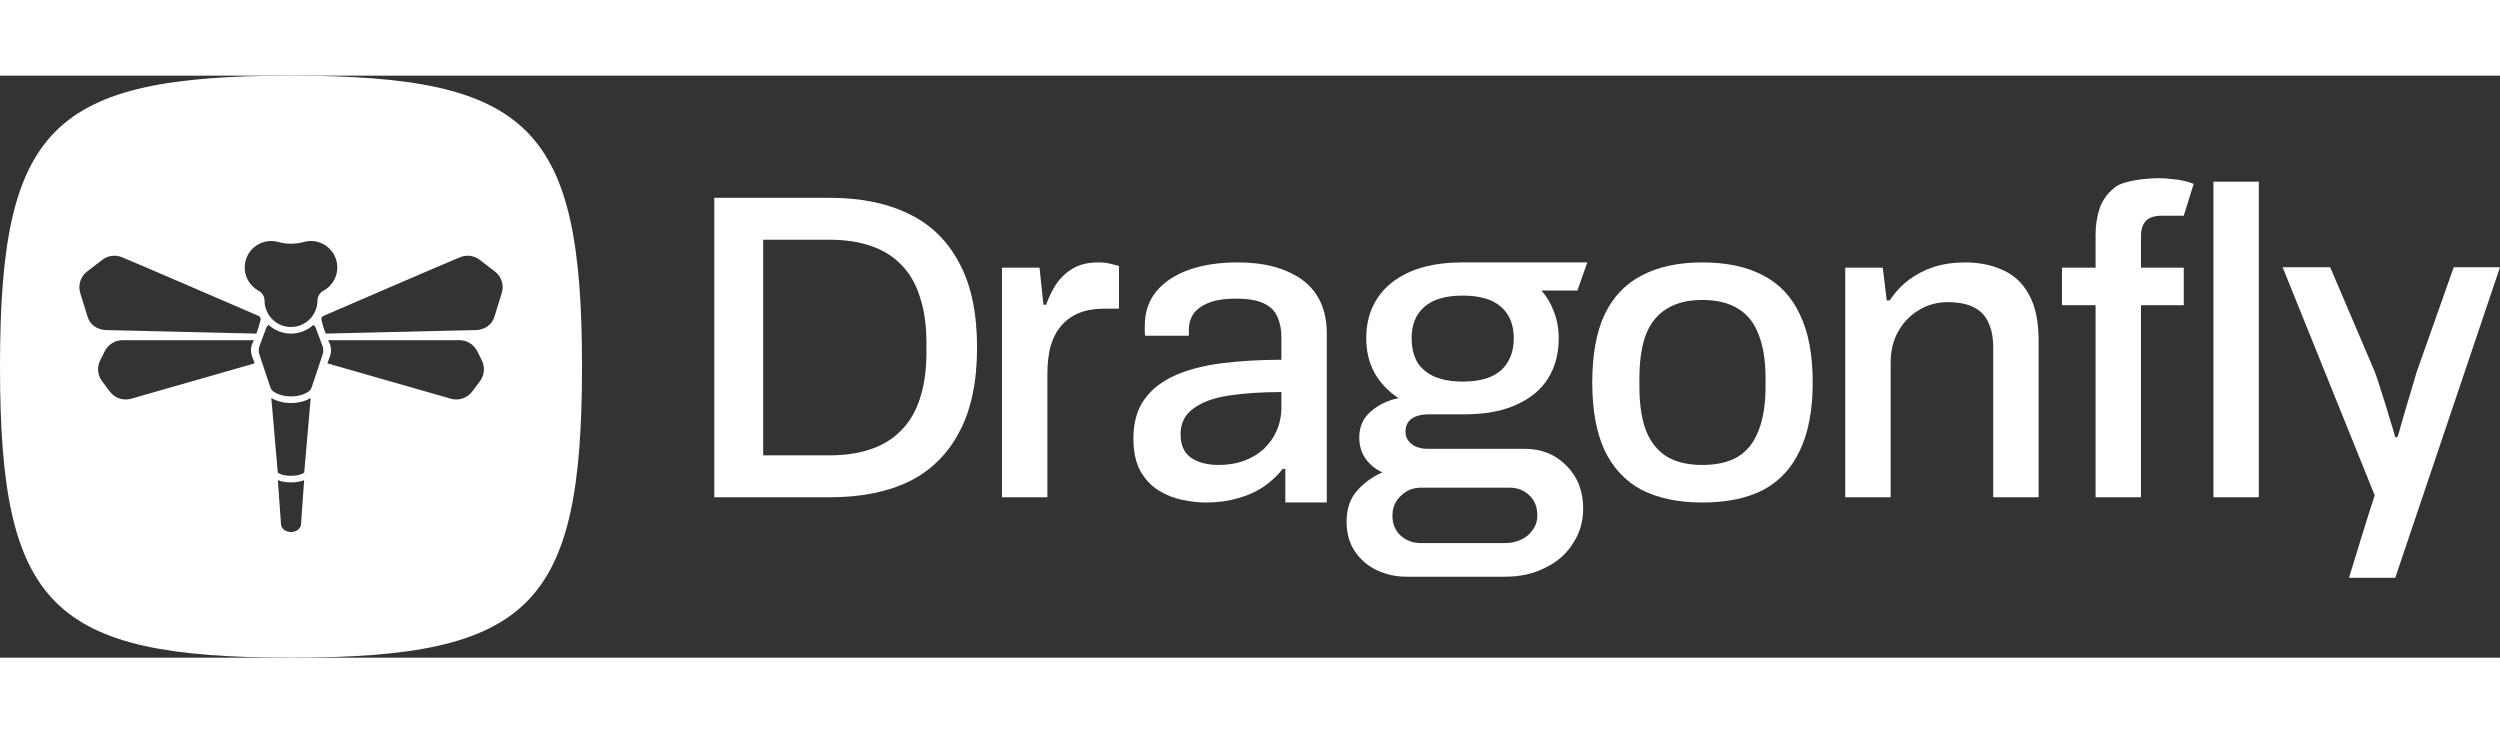 <svg xmlns="http://www.w3.org/2000/svg" width="300" viewBox="0 0 378 88" fill="none">
	<rect x="0" y="0" width="378" height="88" fill="#333333" stroke="none"/>
	<path fill-rule="evenodd" clip-rule="evenodd" d="M44 0C7.766 0 0 7.766 0 44C0 80.234 7.766 88 44 88C80.234 88 88 80.234 88 44C88 7.766 80.234 0 44 0ZM39.117 32.53C39.645 32.812 40 33.402 40 34C40 36.209 41.791 38 44 38C46.209 38 48 36.209 48 34C48 33.402 48.355 32.812 48.883 32.53C50.143 31.857 51 30.528 51 29C51 26.791 49.209 25 47 25C46.614 25 46.241 25.055 45.888 25.157C44.732 25.49 43.268 25.49 42.112 25.157C41.759 25.055 41.386 25 41 25C38.791 25 37 26.791 37 29C37 30.528 37.857 31.857 39.117 32.53ZM40.617 37.682C40.456 37.795 40.329 37.956 40.257 38.149L39.249 40.837C39.088 41.266 39.079 41.737 39.224 42.172L40.851 47.052C40.949 47.347 41.113 47.617 41.374 47.786C41.831 48.081 42.706 48.5 44 48.5C45.294 48.5 46.169 48.081 46.626 47.786C46.887 47.617 47.051 47.347 47.149 47.052L48.776 42.172C48.921 41.737 48.912 41.266 48.751 40.837L47.743 38.149C47.671 37.956 47.543 37.795 47.383 37.682C46.492 38.501 45.304 39 44 39C42.696 39 41.508 38.501 40.617 37.682ZM42 60L41.021 48.742C41.635 49.099 42.631 49.5 44 49.5C45.368 49.5 46.365 49.1 46.979 48.742L46 60C46 60 45.5 60.5 44 60.5C42.5 60.5 42 60 42 60ZM42.5 68L42.011 61.156C42.029 61.163 42.047 61.171 42.066 61.178C42.51 61.356 43.137 61.5 44 61.5C44.863 61.5 45.491 61.356 45.934 61.178C45.953 61.171 45.971 61.163 45.989 61.156L45.5 68C45.5 68 45.25 69 44 69C42.75 69 42.5 68 42.5 68ZM18.5 40H38.4C37.645 41.259 37.983 42.136 38.316 43.001L38.316 43.001L38.316 43.001L38.316 43.001L38.316 43.002L38.317 43.002C38.38 43.167 38.444 43.333 38.5 43.5L19.817 48.85C18.624 49.187 17.347 48.754 16.604 47.763L15.428 46.195C14.746 45.286 14.636 44.07 15.145 43.053L15.842 41.658C16.346 40.65 17.373 40.01 18.5 40ZM16 38.466L38.75 39C38.75 39 39.109 38.101 39.25 37.5C39.298 37.294 39.349 37.088 39.392 36.917C39.453 36.677 39.34 36.431 39.112 36.332C36.462 35.187 21.044 28.525 18.474 27.466C17.476 27.039 16.325 27.185 15.465 27.848L13.17 29.614C12.417 30.194 11.998 31.082 12 32C12.001 32.291 12.044 32.586 12.133 32.874L13.245 36.466C13.619 37.681 14.73 38.413 16 38.466ZM69.5 40H49.6C50.355 41.259 50.017 42.136 49.684 43.001L49.684 43.001L49.684 43.001L49.684 43.001C49.62 43.167 49.556 43.333 49.5 43.5L68.183 48.85C69.376 49.187 70.653 48.754 71.396 47.763L72.572 46.195C73.254 45.286 73.364 44.07 72.855 43.053L72.158 41.658C71.654 40.65 70.627 40.01 69.5 40ZM72 38.466L49.25 39C49.25 39 48.891 38.101 48.75 37.5C48.702 37.294 48.651 37.088 48.608 36.917C48.547 36.677 48.66 36.431 48.888 36.333C51.538 35.187 66.956 28.525 69.525 27.466C70.524 27.039 71.675 27.185 72.535 27.848L74.83 29.614C75.583 30.194 76.002 31.082 76 32C75.999 32.291 75.956 32.586 75.867 32.874L74.755 36.466C74.381 37.681 73.27 38.413 72 38.466Z" fill="#ffffff" />
	<path d="M317.512 19.922C317.072 21.198 316.852 22.562 316.852 24.014V29.03H311.77V34.706H316.852V63.746H323.716V34.706H330.184V29.03H323.716V24.278C323.716 23.266 323.958 22.496 324.442 21.968C324.97 21.44 325.762 21.176 326.818 21.176H330.184L331.684 16.358C331.244 16.182 330.738 16.028 330.166 15.896C329.594 15.764 328.978 15.676 328.318 15.632C327.702 15.544 327.086 15.5 326.47 15.5C324.314 15.5 321.142 15.918 319.954 16.754C318.81 17.59 317.996 18.646 317.512 19.922Z" fill="#ffffff" />
	<path fill-rule="evenodd" clip-rule="evenodd" d="M137.436 61.37C134.136 62.954 130.154 63.746 125.49 63.746H108V18.47H125.49C130.154 18.47 134.136 19.284 137.436 20.912C140.736 22.496 143.266 24.96 145.026 28.304C146.83 31.604 147.732 35.872 147.732 41.108C147.732 46.3 146.83 50.568 145.026 53.912C143.266 57.256 140.736 59.742 137.436 61.37ZM131.628 25.73C129.824 25.114 127.756 24.806 125.424 24.806H115.392V57.41H125.424C127.756 57.41 129.824 57.102 131.628 56.486C133.476 55.87 135.016 54.924 136.248 53.648C137.524 52.372 138.47 50.766 139.086 48.83C139.746 46.85 140.076 44.518 140.076 41.834V40.448C140.076 37.72 139.746 35.388 139.086 33.452C138.47 31.472 137.524 29.844 136.248 28.568C135.016 27.292 133.476 26.346 131.628 25.73Z" fill="#ffffff" />
	<path d="M158.826 40.976C158.518 42.208 158.364 43.594 158.364 45.134V63.746H151.5V29.03H157.176L157.77 34.64H158.166C158.562 33.54 159.068 32.506 159.684 31.538C160.344 30.57 161.18 29.778 162.192 29.162C163.248 28.546 164.524 28.238 166.02 28.238C166.724 28.238 167.34 28.304 167.868 28.436C168.44 28.568 168.88 28.678 169.188 28.766V35.234H166.878C165.47 35.234 164.216 35.454 163.116 35.894C162.06 36.334 161.158 36.994 160.41 37.874C159.706 38.71 159.178 39.744 158.826 40.976Z" fill="#ffffff" />
	<path fill-rule="evenodd" clip-rule="evenodd" d="M178.765 64.142C180.041 64.406 181.229 64.538 182.329 64.538C184.133 64.538 185.761 64.318 187.213 63.878C188.665 63.482 189.941 62.91 191.041 62.162C192.185 61.37 193.153 60.468 193.945 59.456H194.341V64.538L200.61 64.532L200.611 38.93C200.611 36.686 200.105 34.772 199.093 33.188C198.081 31.604 196.563 30.394 194.539 29.558C192.559 28.678 190.073 28.238 187.081 28.238C184.309 28.238 181.867 28.612 179.755 29.36C177.643 30.108 175.993 31.208 174.805 32.66C173.661 34.068 173.089 35.806 173.089 37.874V38.666C173.089 38.886 173.111 39.106 173.155 39.326H179.755V38.336C179.755 37.544 179.953 36.818 180.349 36.158C180.789 35.454 181.515 34.882 182.527 34.442C183.583 33.958 185.035 33.716 186.883 33.716C188.731 33.716 190.139 33.958 191.107 34.442C192.119 34.926 192.801 35.608 193.153 36.488C193.549 37.368 193.747 38.38 193.747 39.524V42.956C190.491 42.956 187.477 43.132 184.705 43.484C181.977 43.836 179.623 44.452 177.643 45.332C175.663 46.212 174.123 47.422 173.023 48.962C171.923 50.502 171.373 52.46 171.373 54.836C171.373 56.86 171.725 58.51 172.429 59.786C173.133 61.018 174.035 61.986 175.135 62.69C176.279 63.394 177.489 63.878 178.765 64.142ZM188.005 58.268C186.861 58.664 185.607 58.862 184.243 58.862C183.055 58.862 182.021 58.686 181.141 58.334C180.261 57.982 179.601 57.476 179.161 56.816C178.721 56.112 178.501 55.254 178.501 54.242C178.501 52.57 179.139 51.272 180.415 50.348C181.691 49.38 183.473 48.72 185.761 48.368C188.049 48.016 190.711 47.84 193.747 47.84V50.15C193.747 51.426 193.505 52.614 193.021 53.714C192.537 54.77 191.877 55.694 191.041 56.486C190.205 57.234 189.193 57.828 188.005 58.268Z" fill="#ffffff" />
	<path fill-rule="evenodd" clip-rule="evenodd" d="M212.646 75.758C211.062 75.758 209.566 75.428 208.158 74.768C206.794 74.108 205.694 73.162 204.858 71.93C204.022 70.698 203.604 69.202 203.604 67.442C203.604 65.506 204.132 63.944 205.188 62.756C206.288 61.524 207.564 60.6 209.016 59.984C207.96 59.5 207.102 58.796 206.442 57.872C205.826 56.948 205.518 55.892 205.518 54.704C205.518 53.076 206.112 51.756 207.3 50.744C208.488 49.732 209.874 49.072 211.458 48.764C209.918 47.752 208.708 46.476 207.828 44.936C206.992 43.396 206.574 41.658 206.574 39.722C206.574 37.39 207.124 35.388 208.224 33.716C209.324 32 210.952 30.658 213.108 29.69C215.308 28.722 217.97 28.238 221.094 28.238H240L238.5 32.492H233.062C233.823 33.343 234.41 34.301 234.822 35.366C235.394 36.686 235.68 38.138 235.68 39.722C235.68 42.01 235.152 44.012 234.096 45.728C233.04 47.444 231.434 48.786 229.278 49.754C227.166 50.722 224.548 51.206 221.424 51.206H216.012C214.956 51.206 214.098 51.426 213.438 51.866C212.822 52.306 212.514 52.966 212.514 53.846C212.514 54.594 212.822 55.21 213.438 55.694C214.054 56.178 214.868 56.42 215.88 56.42H230.532C233.084 56.42 235.196 57.278 236.868 58.994C238.54 60.666 239.376 62.822 239.376 65.462C239.376 67.398 238.87 69.136 237.858 70.676C236.89 72.26 235.504 73.492 233.7 74.372C231.94 75.296 229.894 75.758 227.562 75.758H212.646ZM211.722 69.488C212.558 70.28 213.614 70.676 214.89 70.676H227.496C228.42 70.676 229.256 70.5 230.004 70.148C230.752 69.796 231.346 69.29 231.786 68.63C232.226 68.014 232.446 67.31 232.446 66.518C232.446 65.198 232.028 64.164 231.192 63.416C230.4 62.668 229.41 62.294 228.222 62.294H214.89C213.658 62.294 212.624 62.712 211.788 63.548C210.952 64.34 210.534 65.33 210.534 66.518C210.534 67.75 210.93 68.74 211.722 69.488ZM221.16 46.256C223.756 46.256 225.692 45.684 226.968 44.54C228.244 43.352 228.882 41.746 228.882 39.722C228.882 37.654 228.244 36.07 226.968 34.97C225.692 33.826 223.756 33.254 221.16 33.254C218.564 33.254 216.628 33.826 215.352 34.97C214.076 36.07 213.438 37.654 213.438 39.722C213.438 41.042 213.702 42.208 214.23 43.22C214.802 44.188 215.66 44.936 216.804 45.464C217.992 45.992 219.444 46.256 221.16 46.256Z" fill="#ffffff" />
	<path fill-rule="evenodd" clip-rule="evenodd" d="M248.208 62.624C250.716 63.9 253.774 64.538 257.382 64.538C261.078 64.538 264.158 63.9 266.622 62.624C269.086 61.304 270.934 59.302 272.166 56.618C273.442 53.934 274.08 50.524 274.08 46.388C274.08 42.208 273.442 38.798 272.166 36.158C270.934 33.474 269.086 31.494 266.622 30.218C264.158 28.898 261.078 28.238 257.382 28.238C253.774 28.238 250.716 28.898 248.208 30.218C245.744 31.494 243.874 33.474 242.598 36.158C241.366 38.798 240.75 42.208 240.75 46.388C240.75 50.524 241.366 53.934 242.598 56.618C243.874 59.302 245.744 61.304 248.208 62.624ZM262.794 57.608C261.386 58.444 259.582 58.862 257.382 58.862C255.226 58.862 253.444 58.444 252.036 57.608C250.628 56.728 249.572 55.408 248.868 53.648C248.208 51.888 247.878 49.666 247.878 46.982V45.794C247.878 43.11 248.208 40.888 248.868 39.128C249.572 37.368 250.628 36.07 252.036 35.234C253.444 34.354 255.226 33.914 257.382 33.914C259.582 33.914 261.386 34.354 262.794 35.234C264.202 36.07 265.236 37.368 265.896 39.128C266.6 40.888 266.952 43.11 266.952 45.794V46.982C266.952 49.666 266.6 51.888 265.896 53.648C265.236 55.408 264.202 56.728 262.794 57.608Z" fill="#ffffff" />
	<path d="M287.052 38.6C286.26 39.964 285.864 41.57 285.864 43.418V63.746H279V29.03H284.676L285.27 33.98H285.732C286.568 32.704 287.558 31.648 288.702 30.812C289.846 29.976 291.1 29.338 292.464 28.898C293.872 28.458 295.412 28.238 297.084 28.238C299.284 28.238 301.22 28.634 302.892 29.426C304.564 30.174 305.862 31.406 306.786 33.122C307.754 34.838 308.238 37.148 308.238 40.052V63.746H301.374V41.108C301.374 39.788 301.198 38.688 300.846 37.808C300.538 36.928 300.076 36.224 299.46 35.696C298.844 35.168 298.118 34.794 297.282 34.574C296.446 34.354 295.522 34.244 294.51 34.244C292.926 34.244 291.474 34.64 290.154 35.432C288.878 36.18 287.844 37.236 287.052 38.6Z" fill="#ffffff" />
	<path d="M378 28.966L362.16 75.928H355.163C355.163 75.928 358.53 64.912 359.058 63.46L345.132 28.966H352.326L359.058 44.758C359.366 45.55 359.696 46.541 360.048 47.728C360.444 48.916 360.818 50.127 361.17 51.358C361.566 52.59 361.896 53.691 362.16 54.658H362.49C362.71 53.998 362.93 53.251 363.15 52.414C363.414 51.535 363.678 50.633 363.942 49.709C364.206 48.785 364.47 47.904 364.734 47.069C364.998 46.188 365.218 45.441 365.394 44.825L371.004 28.966H378Z" fill="#ffffff" />
	<path d="M334.672 16.028V63.746H341.536V16.028H334.672Z" fill="#ffffff" />
</svg>
